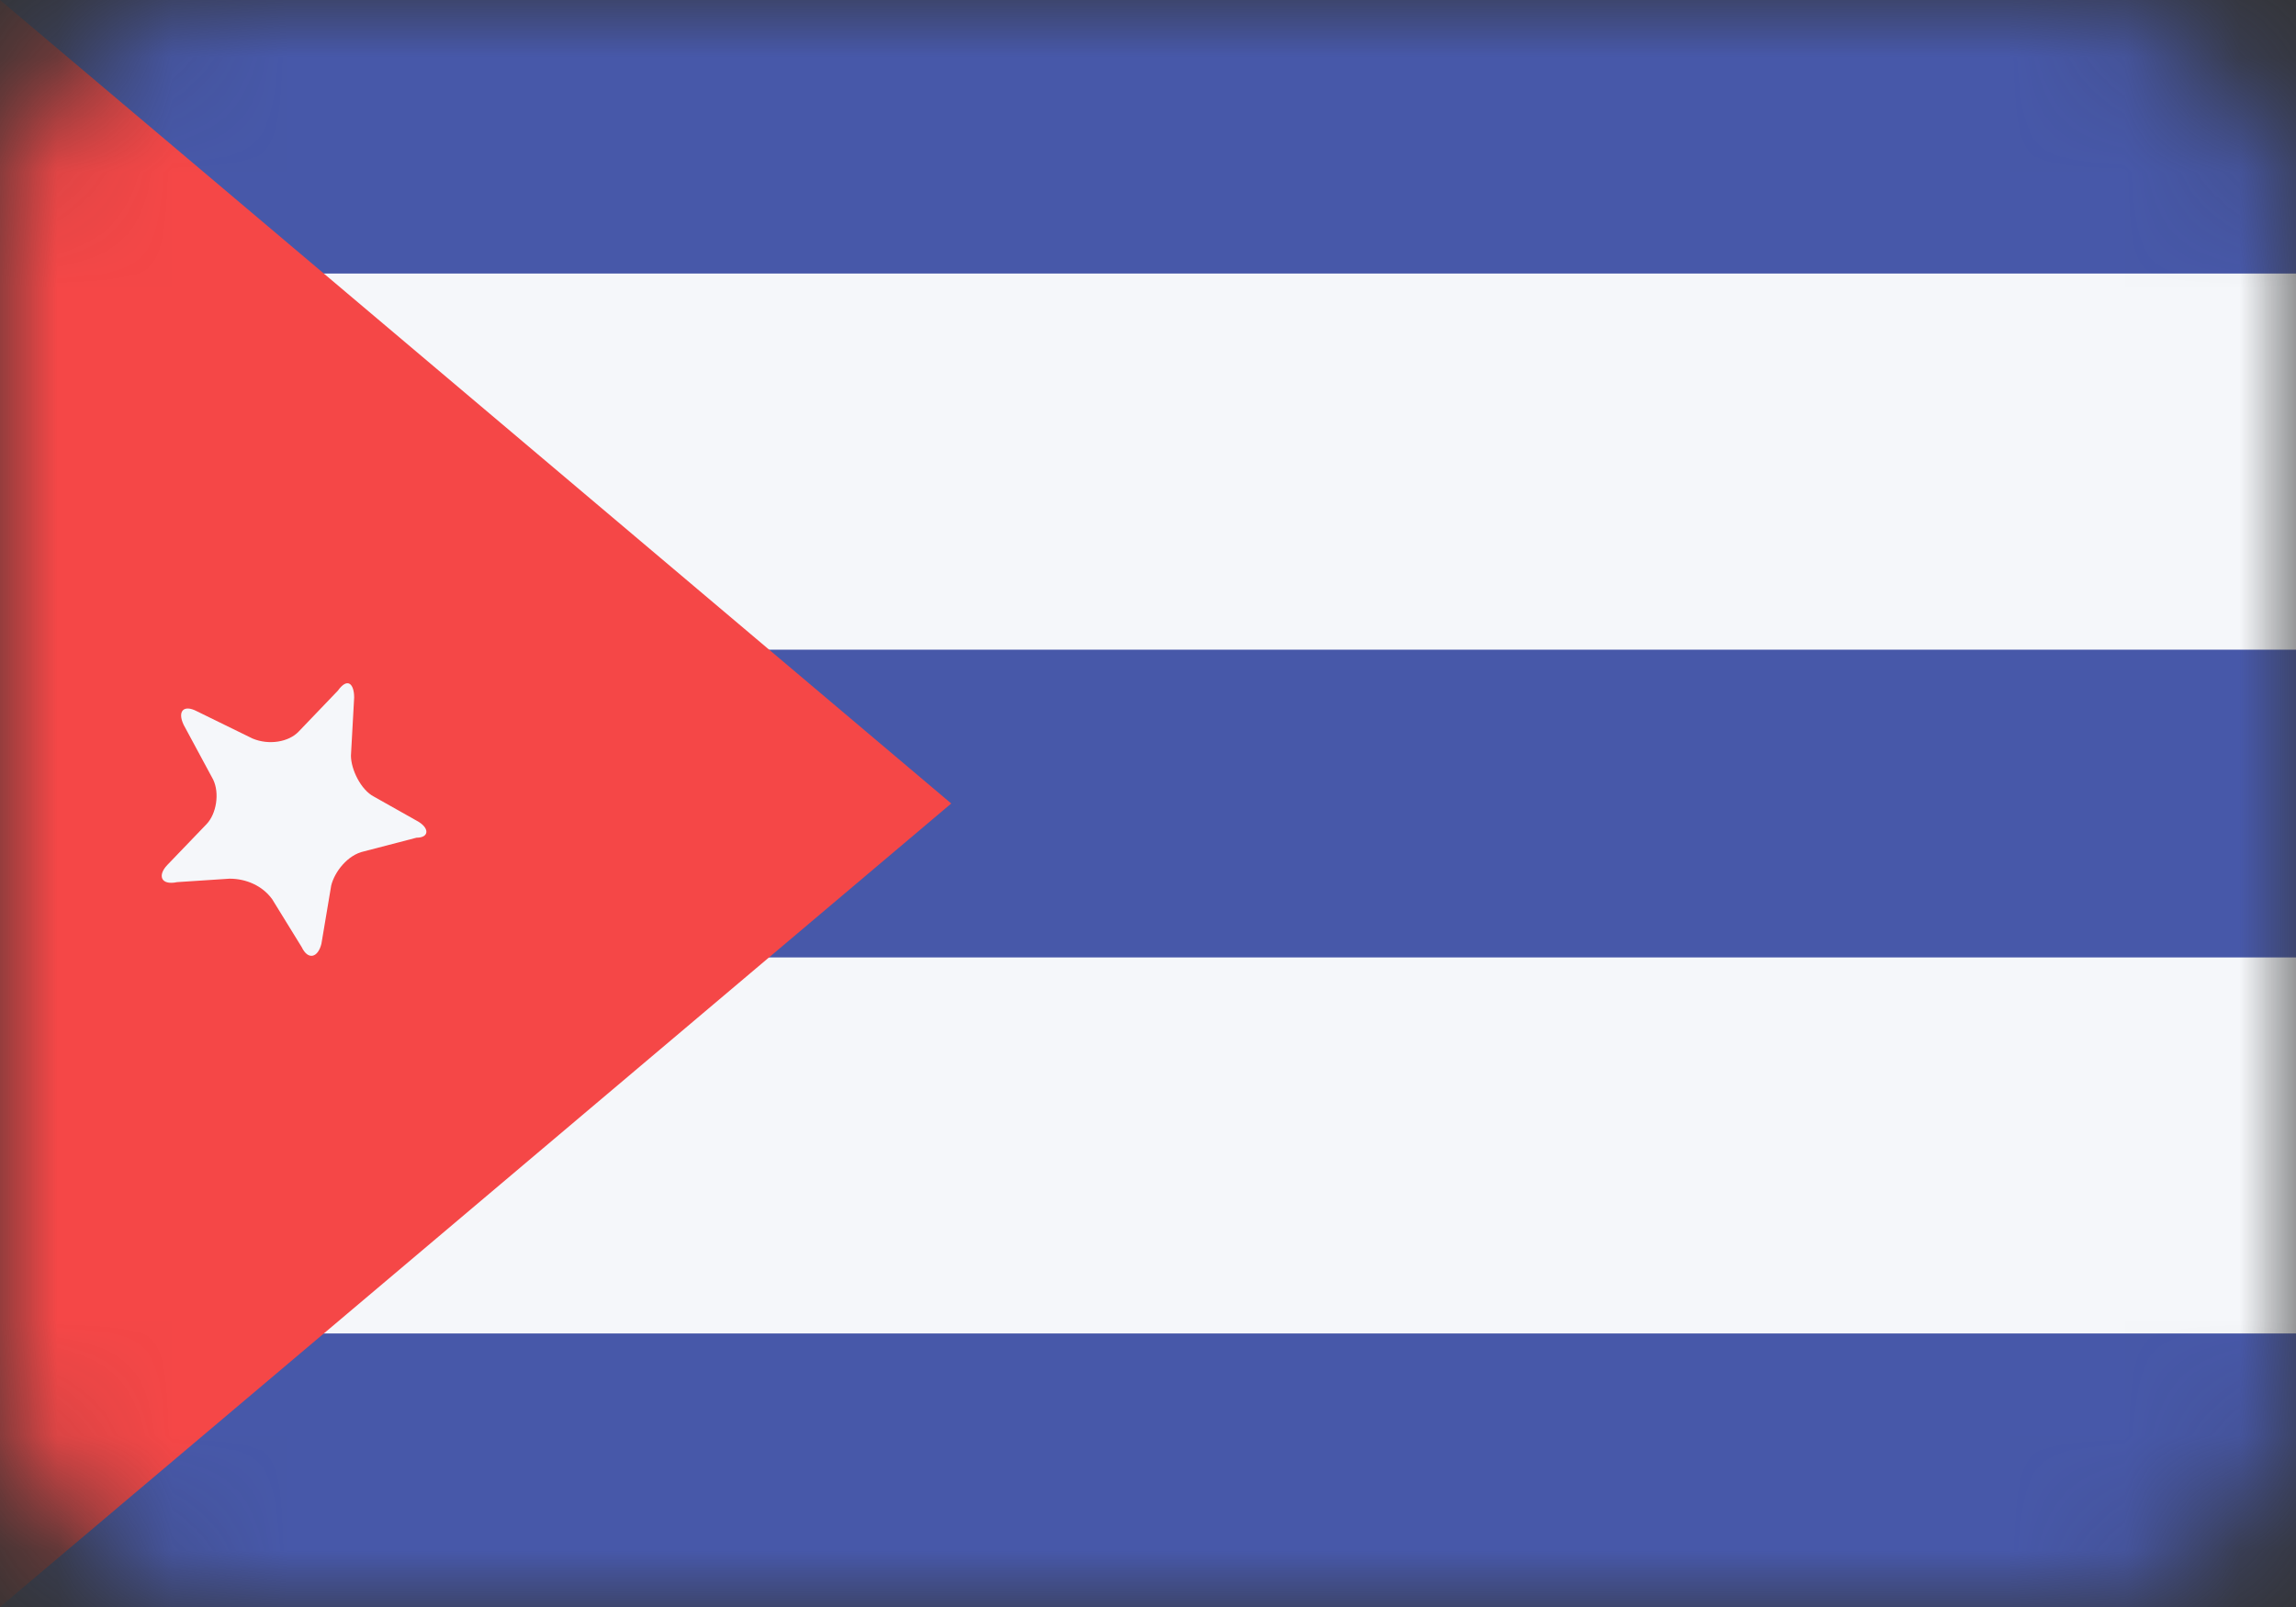 <svg width="20" height="14" viewBox="0 0 20 14" fill="none" xmlns="http://www.w3.org/2000/svg">
<rect x="0" y="0" width="20" height="14" fill="#333333" stroke="none"/>
<mask id="mask0" mask-type="alpha" maskUnits="userSpaceOnUse" x="0" y="0" width="20" height="14">
<rect width="20" height="14" rx="2" fill="#C4C4C4"/>
</mask>
<g mask="url(#mask0)">
<path d="M20 0H0V14H20V0Z" fill="#F5F7FA"/>
<path d="M20 0H0V2.383H20V0Z" fill="#4758A9"/>
<path d="M20 11.617H0V14H20V11.617Z" fill="#4758A9"/>
<path d="M20 5.66H0V8.341H20V5.66Z" fill="#4758A9"/>
<path d="M0 0V14L8.286 7L0 0Z" fill="#F54747"/>
<path d="M3.628 7.149L3.257 6.94C3.143 6.881 3.057 6.702 3.057 6.583L3.085 6.077C3.085 5.958 3.028 5.898 2.943 6.017L2.6 6.375C2.514 6.464 2.343 6.494 2.2 6.434L1.714 6.196C1.6 6.136 1.543 6.196 1.6 6.315L1.857 6.792C1.914 6.911 1.885 7.089 1.8 7.179L1.457 7.536C1.371 7.626 1.4 7.715 1.543 7.685L2 7.655C2.143 7.655 2.285 7.715 2.371 7.834L2.628 8.251C2.685 8.37 2.771 8.341 2.8 8.221L2.885 7.715C2.914 7.596 3.028 7.447 3.171 7.417L3.628 7.298C3.743 7.298 3.743 7.209 3.628 7.149Z" fill="#F5F7FA"/>
</g>
</svg>

